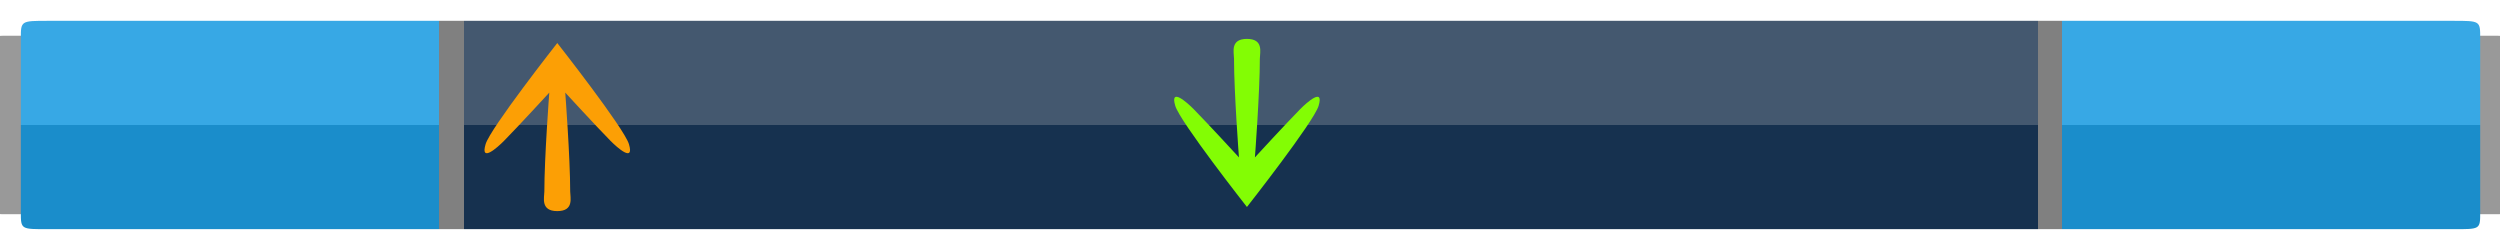 <?xml version="1.0" encoding="UTF-8" standalone="no"?>
<!-- Created with Inkscape (http://www.inkscape.org/) -->

<svg
   width="1200"
   height="120"
   viewBox="0 0 317.5 31.75"
   version="1.1"
   id="svg5"
   sodipodi:docname="duba.svg"
   inkscape:version="1.2.1 (9c6d41e410, 2022-07-14)"
   inkscape:export-filename="duba.png"
   inkscape:export-xdpi="96"
   inkscape:export-ydpi="96"
   xmlns:inkscape="http://www.inkscape.org/namespaces/inkscape"
   xmlns:sodipodi="http://sodipodi.sourceforge.net/DTD/sodipodi-0.dtd"
   xmlns:xlink="http://www.w3.org/1999/xlink"
   xmlns="http://www.w3.org/2000/svg"
   xmlns:svg="http://www.w3.org/2000/svg">
  <sodipodi:namedview
     id="namedview7"
     pagecolor="#000000"
     bordercolor="#eeeeee"
     borderopacity="1"
     inkscape:showpageshadow="0"
     inkscape:pageopacity="0"
     inkscape:pagecheckerboard="0"
     inkscape:deskcolor="#505050"
     inkscape:document-units="px"
     showgrid="false"
     showborder="false"
     inkscape:zoom="1.3396801"
     inkscape:cx="676.65407"
     inkscape:cy="171.30955"
     inkscape:window-width="1920"
     inkscape:window-height="1013"
     inkscape:window-x="-9"
     inkscape:window-y="-9"
     inkscape:window-maximized="1"
     inkscape:current-layer="layer2" />
  <defs
     id="defs2">
    <linearGradient
       inkscape:collect="always"
       id="linearGradient12683">
      <stop
         style="stop-color:#1a8dcb;stop-opacity:1;"
         offset="0"
         id="stop12671" />
      <stop
         style="stop-color:#1a8dcb;stop-opacity:1;"
         offset="0.17"
         id="stop12673" />
      <stop
         style="stop-color:#808080;stop-opacity:1;"
         offset="0.17"
         id="stop12675" />
      <stop
         style="stop-color:#808080;stop-opacity:1;"
         offset="0.18"
         id="stop22925" />
      <stop
         style="stop-color:#16314f;stop-opacity:1;"
         offset="0.18"
         id="stop22927" />
      <stop
         style="stop-color:#16314f;stop-opacity:1;"
         offset="0.82"
         id="stop12677" />
      <stop
         style="stop-color:#808080;stop-opacity:1;"
         offset="0.82"
         id="stop12679" />
      <stop
         style="stop-color:#808080;stop-opacity:1;"
         offset="0.83"
         id="stop22929" />
      <stop
         style="stop-color:#1a8dcb;stop-opacity:1;"
         offset="0.83"
         id="stop22931" />
      <stop
         style="stop-color:#1a8dcb;stop-opacity:1;"
         offset="1"
         id="stop12681" />
    </linearGradient>
    <linearGradient
       inkscape:collect="always"
       id="linearGradient1763">
      <stop
         style="stop-color:#37a8e5;stop-opacity:1;"
         offset="0"
         id="stop1759" />
      <stop
         style="stop-color:#37a8e5;stop-opacity:1;"
         offset="0.17"
         id="stop3219" />
      <stop
         style="stop-color:#808080;stop-opacity:1;"
         offset="0.17"
         id="stop6127" />
      <stop
         style="stop-color:#808080;stop-opacity:1;"
         offset="0.18"
         id="stop22933" />
      <stop
         style="stop-color:#44586f;stop-opacity:1;"
         offset="0.18"
         id="stop22935" />
      <stop
         style="stop-color:#44586f;stop-opacity:1;"
         offset="0.82"
         id="stop6129" />
      <stop
         style="stop-color:#808080;stop-opacity:1;"
         offset="0.82"
         id="stop6131" />
      <stop
         style="stop-color:#808080;stop-opacity:1;"
         offset="0.83"
         id="stop22937" />
      <stop
         style="stop-color:#37a8e5;stop-opacity:1;"
         offset="0.83"
         id="stop22939" />
      <stop
         style="stop-color:#37a8e5;stop-opacity:1;"
         offset="1"
         id="stop1761" />
    </linearGradient>
    <linearGradient
       inkscape:collect="always"
       xlink:href="#linearGradient1763"
       id="linearGradient1765"
       x1="0"
       y1="13.229"
       x2="396.875"
       y2="13.229"
       gradientUnits="userSpaceOnUse" />
    <linearGradient
       inkscape:collect="always"
       xlink:href="#linearGradient12683"
       id="linearGradient11943"
       gradientUnits="userSpaceOnUse"
       x1="0"
       y1="13.229"
       x2="396.875"
       y2="13.229"
       gradientTransform="matrix(1,0,0,-1,0,52.917)" />
    <filter
       inkscape:collect="always"
       style="color-interpolation-filters:sRGB"
       id="filter29853"
       x="-0.084"
       y="-1.434"
       width="1.168"
       height="3.868">
      <feGaussianBlur
         inkscape:collect="always"
         stdDeviation="13.542"
         id="feGaussianBlur29855" />
    </filter>
  </defs>
  <g
     inkscape:groupmode="layer"
     id="layer2"
     inkscape:label="Layer 2"
     style="display:inline">
    <rect
       style="mix-blend-mode:normal;fill:#999999;fill-opacity:1;stroke-width:11.192;stroke-linecap:round;stroke-linejoin:round;stroke-miterlimit:4.7;stroke-opacity:0.953;paint-order:stroke markers fill;filter:url(#filter29853)"
       id="rect29845"
       width="387.495"
       height="22.665"
       x="4.69"
       y="4.542"
       ry="1.889"
       rx="2.583"
       transform="matrix(0.829,0,0,1,-5.72,-1.158146e-7)" />
  </g>
  <g
     inkscape:label="Layer 1"
     inkscape:groupmode="layer"
     id="layer1"
     transform="translate(-1.2500049e-6,-2.863)"
     style="display:inline">
    <g
       id="g20696"
       transform="matrix(0.787,0,0,0.5,2.646,5.508)"
       style="display:inline">
      <path
         id="rect234"
         style="fill:url(#linearGradient1765);fill-opacity:1;stroke-width:19.316;stroke-linecap:round;stroke-linejoin:round;stroke-miterlimit:4.7;stroke-opacity:0.953;paint-order:stroke markers fill"
         d="M 4.434,0 C 0.037,0 0,-0.015 0,4.383 V 26.458 H 396.875 V 4.383 C 396.875,-0.015 396.873,0 392.476,0 Z"
         sodipodi:nodetypes="ssccsss" />
      <path
         id="path11941"
         style="fill:url(#linearGradient11943);fill-opacity:1;stroke-width:19.316;stroke-linecap:round;stroke-linejoin:round;stroke-miterlimit:4.7;stroke-opacity:0.953;paint-order:stroke markers fill"
         d="M 4.434,52.917 C 0.037,52.917 0,53.03 0,48.633 V 26.458 H 396.875 V 48.633 c 0,4.397 -0.002,4.284 -4.399,4.284 H 163.171 Z"
         inkscape:label="path11941"
         sodipodi:nodetypes="ssccsscs" />
    </g>
    <g
       id="g29687"
       transform="matrix(0.769,0,0,1,-21.221,-26.81)"
       style="display:inline">
      <path
         id="path28231"
         style="fill:#83fd04;fill-opacity:1;stroke-width:2.22;stroke-linecap:round;stroke-linejoin:round;stroke-miterlimit:4.7;stroke-opacity:0.953;paint-order:stroke markers fill"
         d="m 233.528,34.612 c -2.817,0 -2.136,1.743 -2.136,2.479 0,4.308 0.817,12.571 0.817,12.571 0,0 -5.11,-4.28 -7.474,-6.124 -1.133,-0.884 -3.968,-2.809 -3.044,-0.423 0.792,2.045 11.836,12.844 11.836,12.844 0,0 11.043,-10.799 11.836,-12.844 0.924,-2.385 -1.911,-0.461 -3.044,0.423 -2.363,1.844 -7.474,6.124 -7.474,6.124 0,0 0.817,-8.263 0.817,-12.571 0,-0.736 0.681,-2.479 -2.136,-2.479 z" />
      <path
         id="path30728"
         style="fill:#fc9f05;fill-opacity:1;stroke-width:2.22;stroke-linecap:round;stroke-linejoin:round;stroke-miterlimit:4.7;stroke-opacity:0.953;paint-order:stroke markers fill"
         d="m 119.631,56.484 c -2.817,0 -2.136,-1.743 -2.136,-2.479 0,-4.308 0.817,-12.571 0.817,-12.571 0,0 -5.11,4.28 -7.474,6.124 -1.133,0.884 -3.968,2.809 -3.044,0.423 0.792,-2.045 11.836,-12.844 11.836,-12.844 0,0 11.043,10.799 11.836,12.844 0.924,2.385 -1.911,0.461 -3.044,-0.423 -2.363,-1.844 -7.474,-6.124 -7.474,-6.124 0,0 0.817,8.263 0.817,12.571 0,0.736 0.681,2.479 -2.136,2.479 z" />
    </g>
  </g>
</svg>

